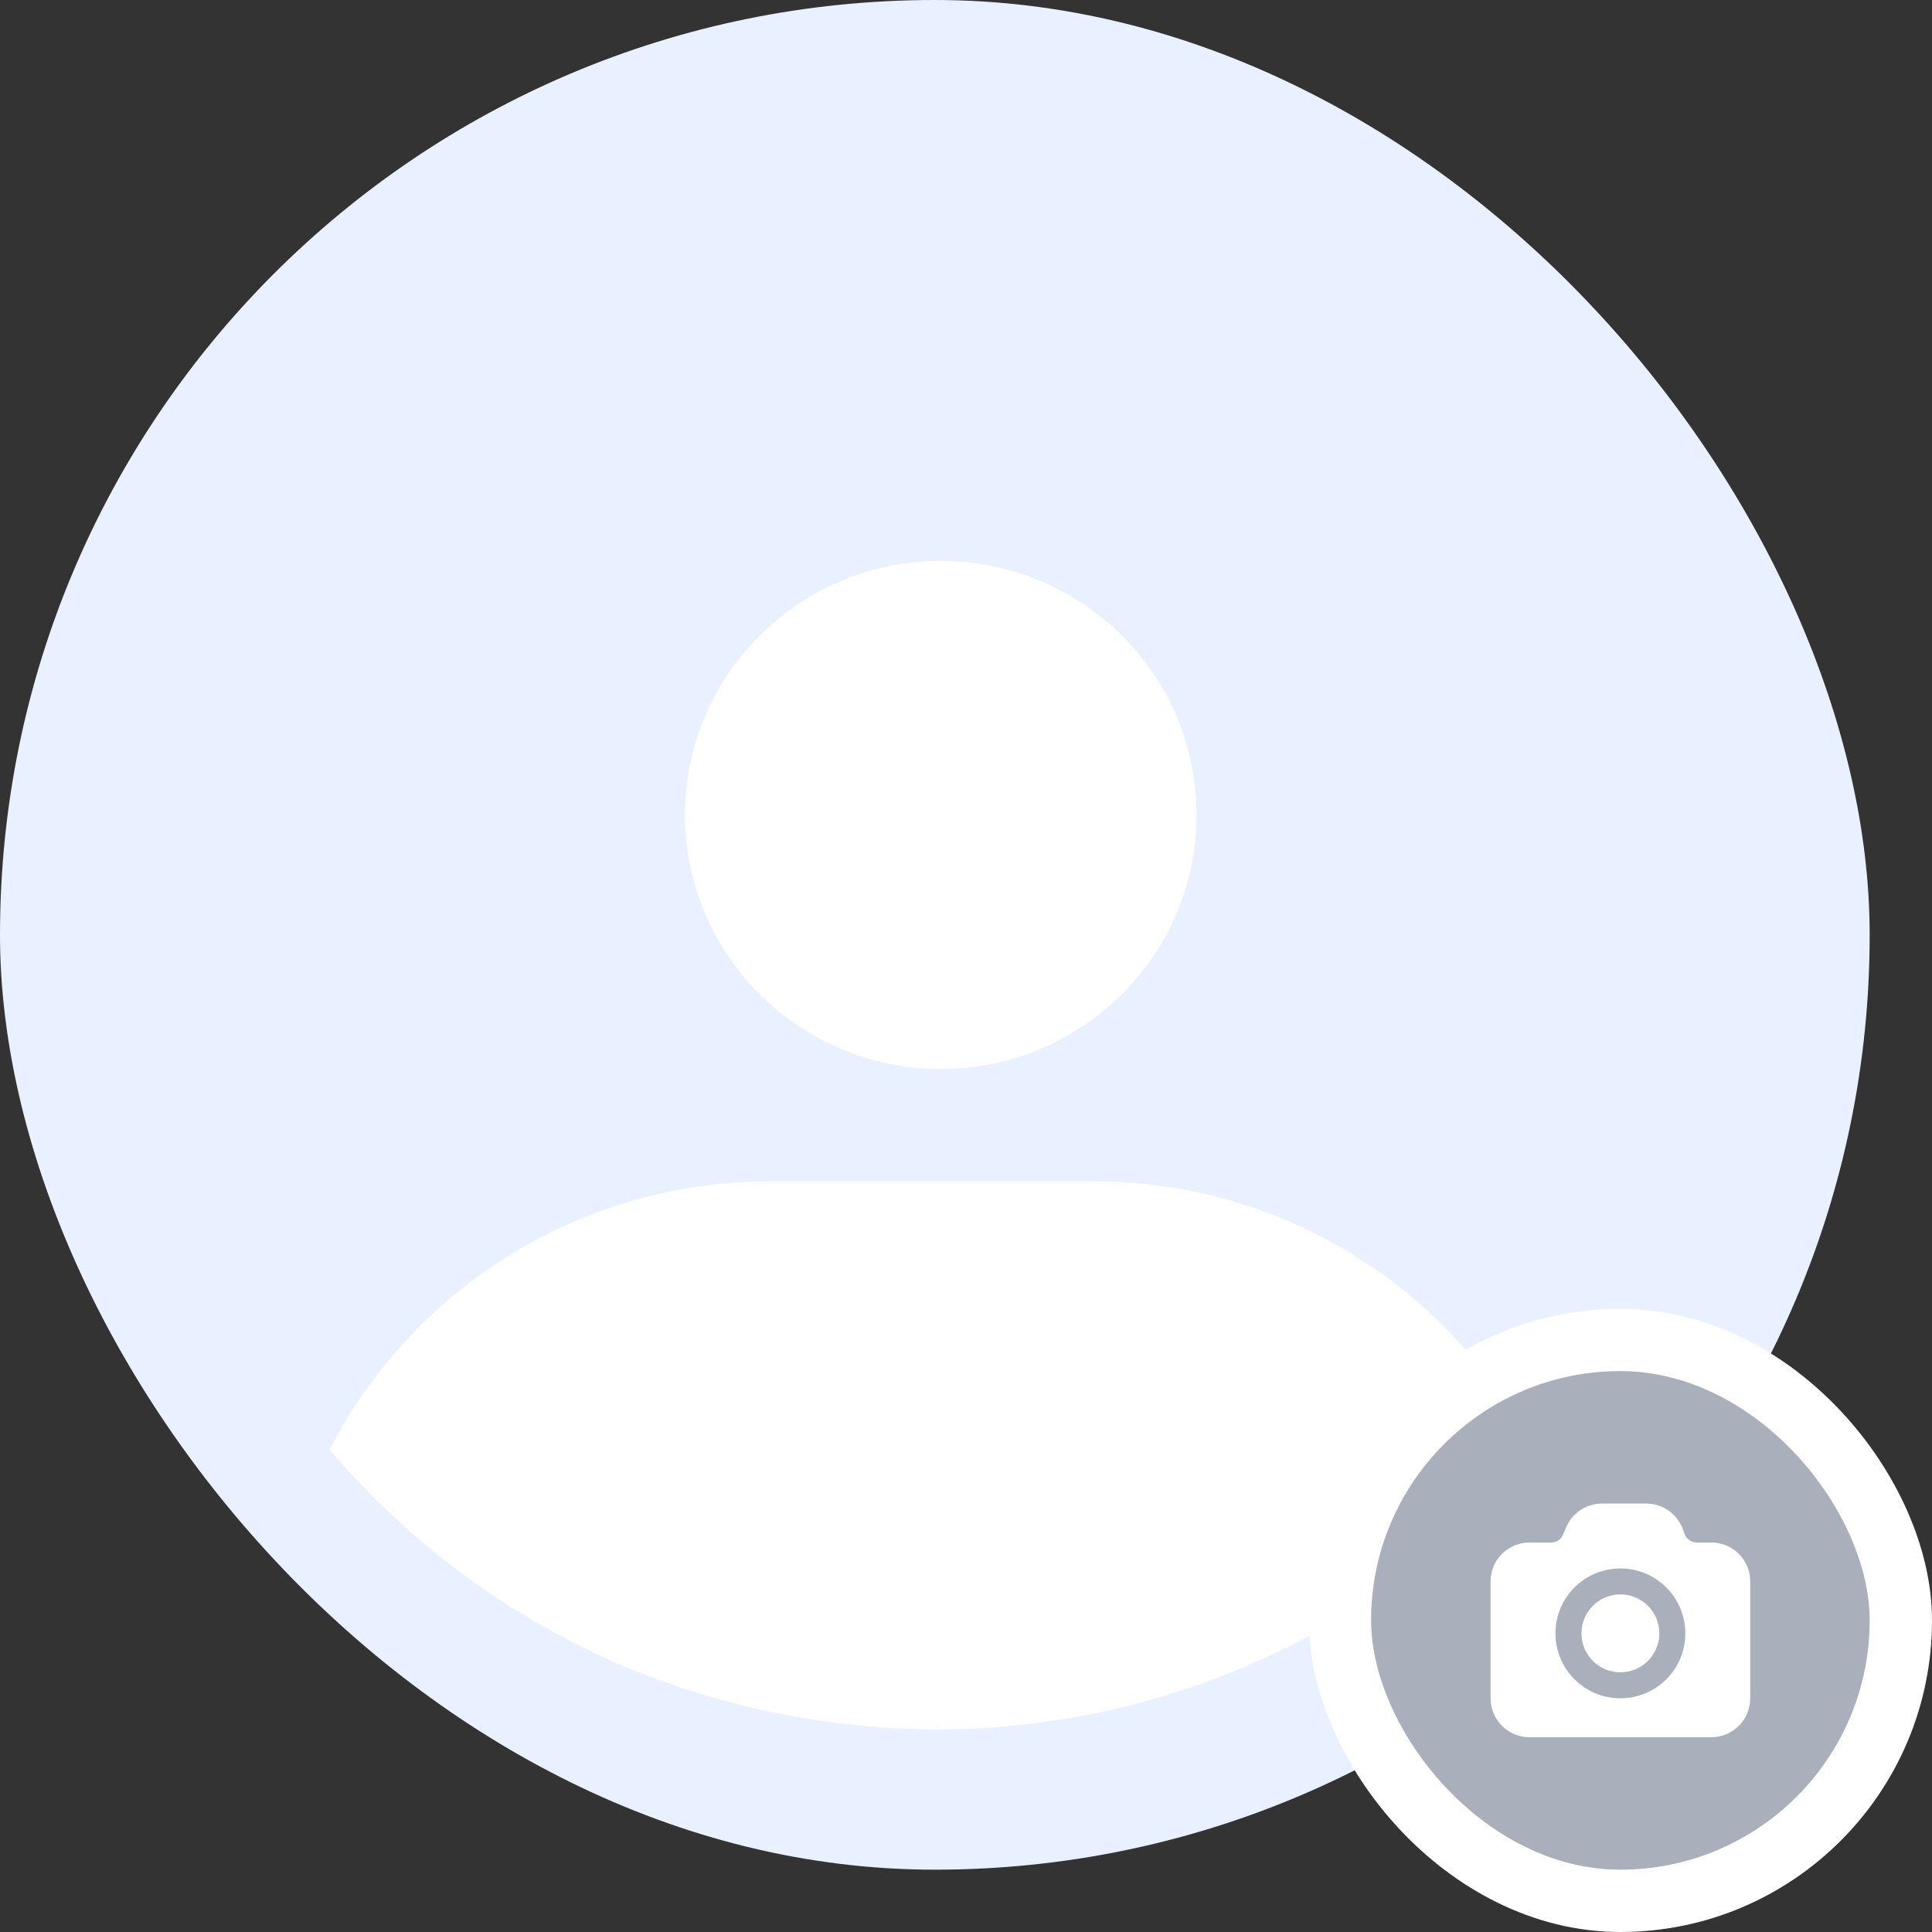 <svg width="124" height="124" viewBox="0 0 124 124" fill="none" xmlns="http://www.w3.org/2000/svg">
<rect x="0" y="0" width="124" height="124" fill="#333333" stroke="none"/>
<rect width="120" height="120" rx="60" fill="#E9F0FF"/>
<path fill-rule="evenodd" clip-rule="evenodd" d="M21.153 93.045C26.4 82.822 37.098 75.82 49.443 75.82H70.153C82.617 75.82 93.402 82.957 98.593 93.342C89.279 104.113 75.533 110.944 60.189 111C52.883 110.974 45.928 109.466 39.614 106.762C32.454 103.636 26.15 98.914 21.153 93.045ZM60.381 68.609C69.446 68.609 76.794 61.309 76.794 52.304C76.794 43.3 69.446 36 60.381 36C51.317 36 43.968 43.3 43.968 52.304C43.968 61.309 51.317 68.609 60.381 68.609Z" fill="white"/>
<rect x="86" y="86" width="36" height="36" rx="18" fill="#A9AFBB"/>
<rect x="86" y="86" width="36" height="36" rx="18" stroke="white" stroke-width="4"/>
<path fill-rule="evenodd" clip-rule="evenodd" d="M100.512 98.038C100.9 97.107 101.81 96.5 102.819 96.5H105.658C106.7 96.5 107.632 97.146 107.998 98.122L108.125 98.459C108.247 98.784 108.558 99 108.905 99H109.833C111.214 99 112.333 100.119 112.333 101.5V109C112.333 110.381 111.214 111.5 109.833 111.5H98.167C96.786 111.5 95.667 110.381 95.667 109V101.5C95.667 100.119 96.786 99 98.167 99H99.556C99.892 99 100.195 98.798 100.325 98.487L100.512 98.038ZM101.5 104.833C101.5 103.453 102.619 102.333 104 102.333C105.381 102.333 106.5 103.453 106.5 104.833C106.5 106.214 105.381 107.333 104 107.333C102.619 107.333 101.5 106.214 101.5 104.833ZM104 100.667C101.699 100.667 99.833 102.532 99.833 104.833C99.833 107.135 101.699 109 104 109C106.301 109 108.167 107.135 108.167 104.833C108.167 102.532 106.301 100.667 104 100.667Z" fill="white"/>
</svg>
